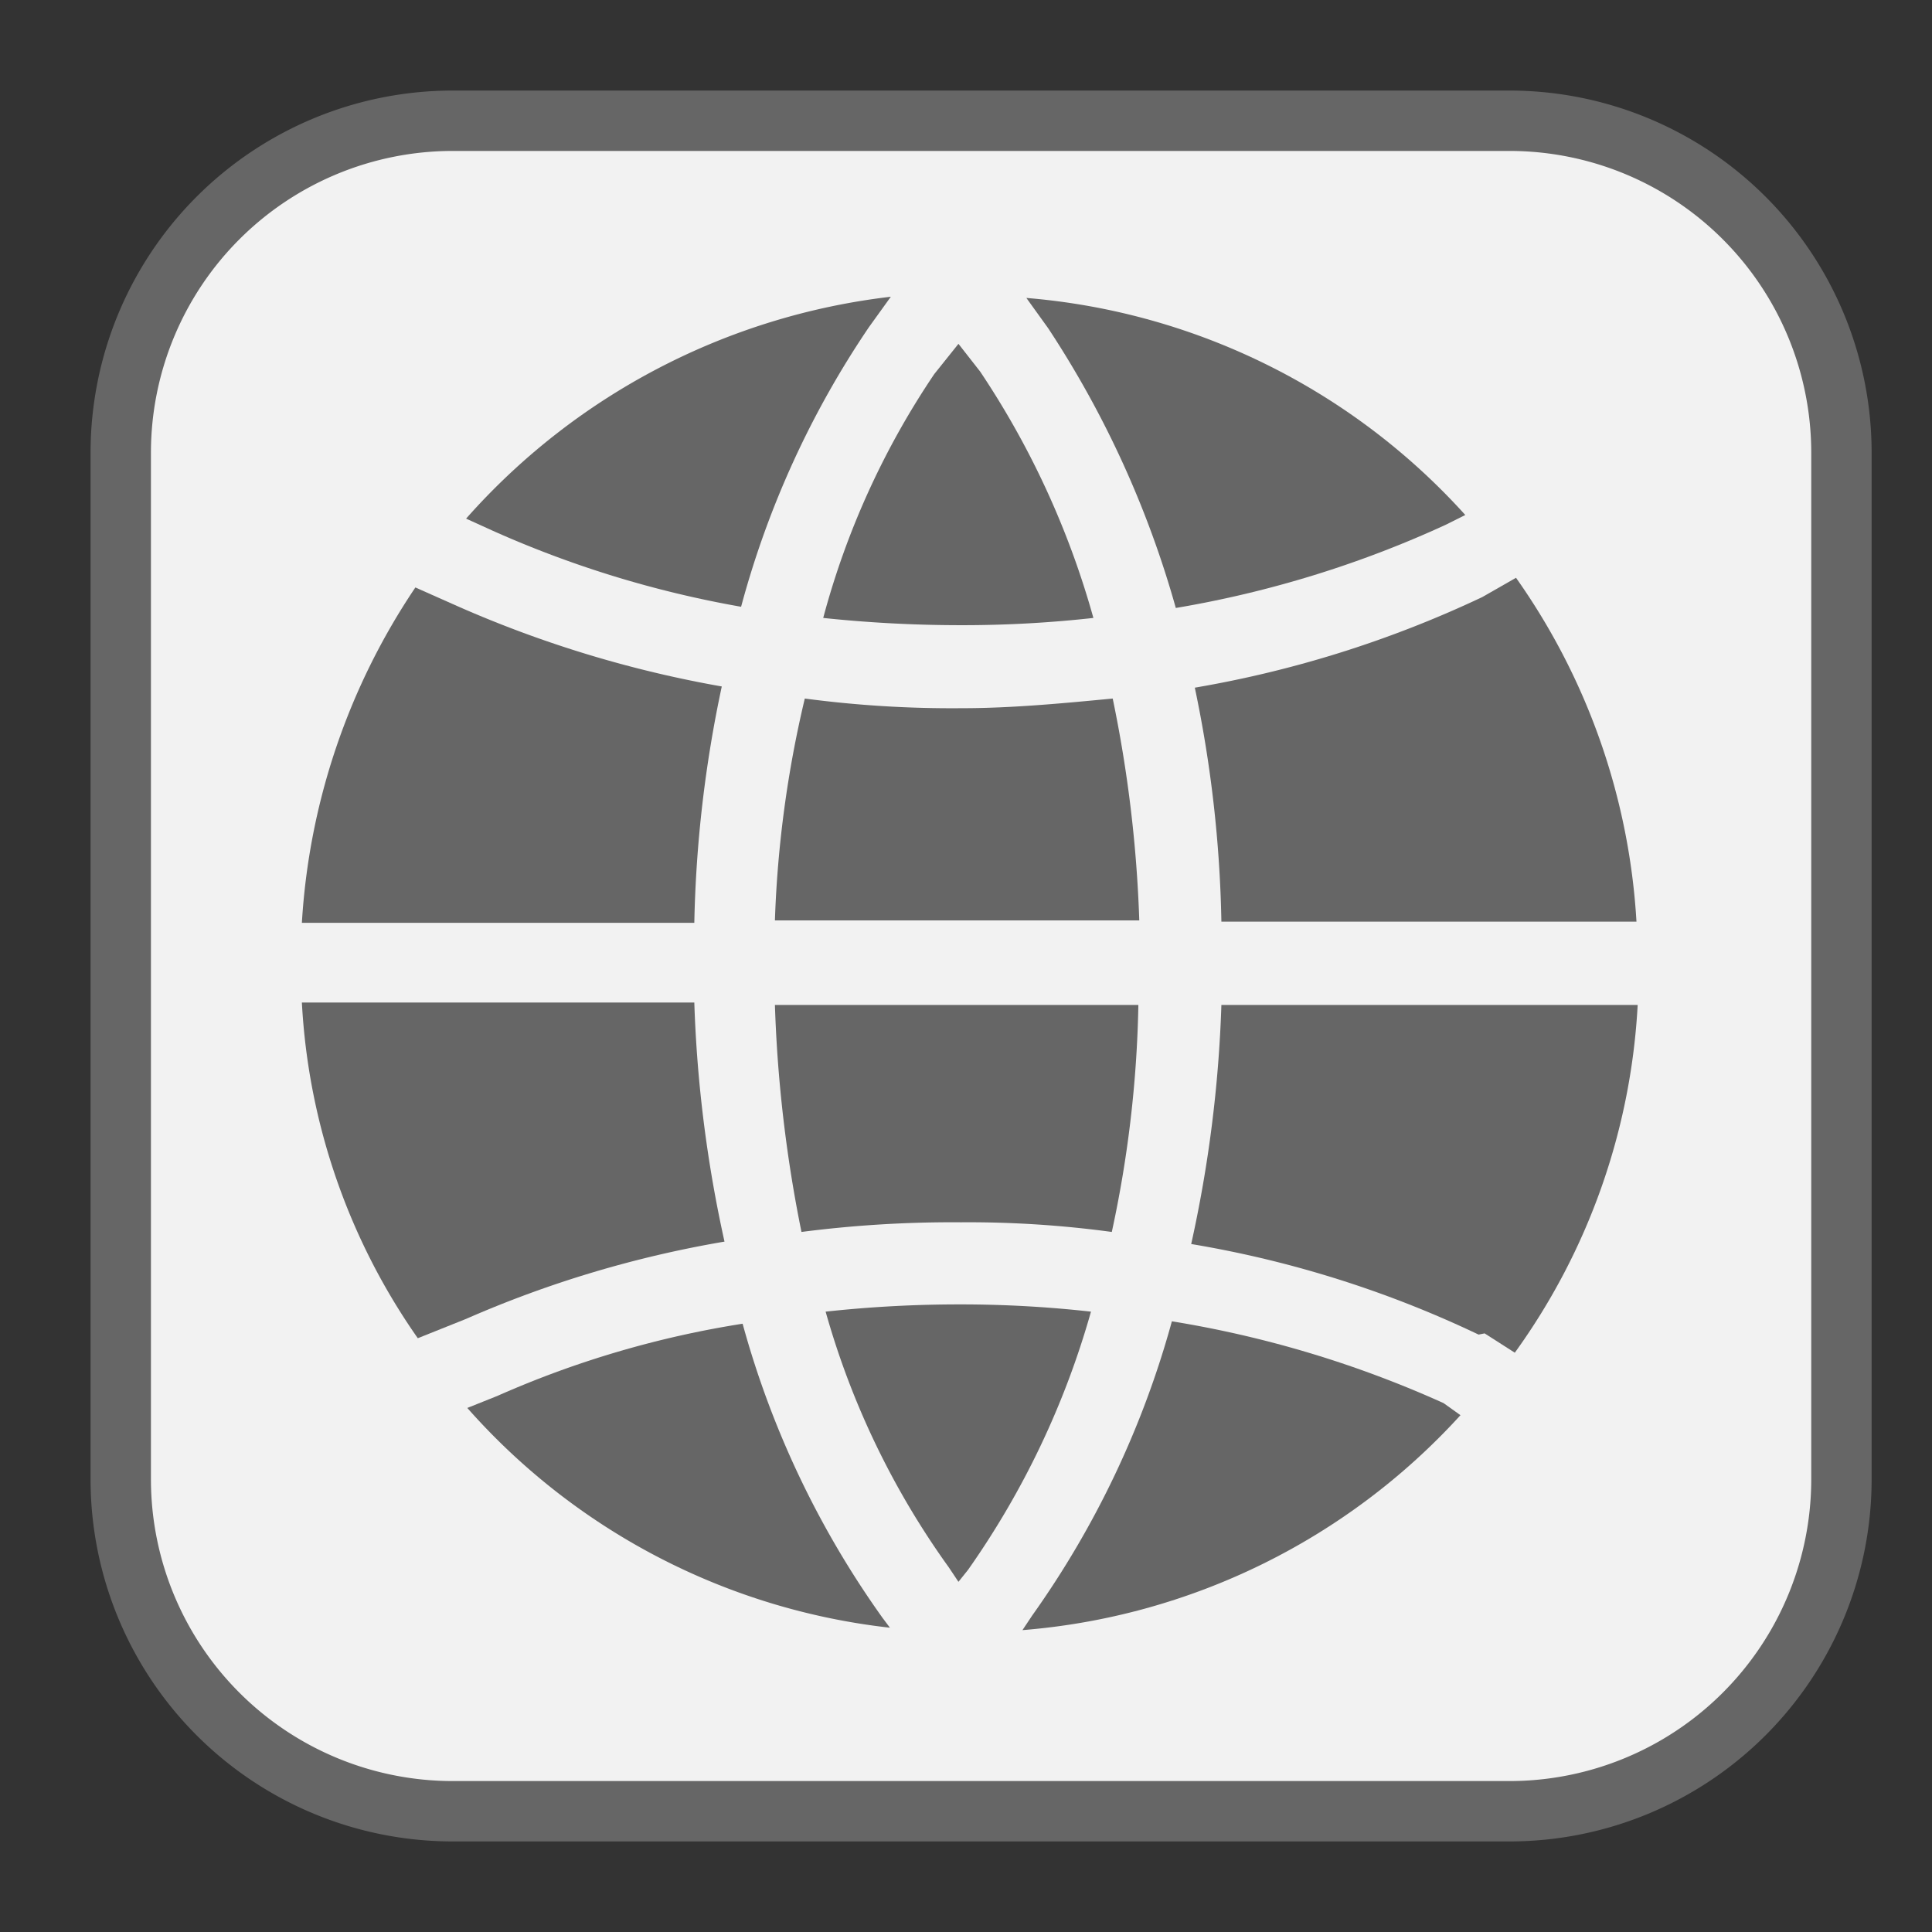 <svg xmlns="http://www.w3.org/2000/svg" viewBox="0 0 64 64"><rect x="0" y="0" width="64" height="64" fill="#333333" stroke="none"/><title>globus</title><g id="treeicon-bg"><rect x="4" y="4" width="56.98" height="56" rx="11" ry="11" style="fill:#f2f2f2"/><path d="M50,5A10,10,0,0,1,60,15V49A10,10,0,0,1,50,59H15A10,10,0,0,1,5,49V15A10,10,0,0,1,15,5H50m0-2H15A12,12,0,0,0,3,15V49A12,12,0,0,0,15,61H50A12,12,0,0,0,62,49V15A12,12,0,0,0,50,3Z" style="fill:#666"/></g><g id="globe"><path d="M15.44,43.69A36.61,36.61,0,0,1,24,41.13a42.88,42.88,0,0,1-1-7.92H10a21.34,21.34,0,0,0,3.84,11.12Z" style="fill:#666"/><path d="M16.48,46.24l-1,.4a21.94,21.94,0,0,0,14,7.28l-.24-.32a30.69,30.69,0,0,1-4.64-9.75A32.5,32.5,0,0,0,16.48,46.24Z" style="fill:#666"/><path d="M24.55,20.1a30.65,30.65,0,0,1,4.24-9.27l.72-1a22.22,22.22,0,0,0-14.07,7.35l.88.4A34.91,34.91,0,0,0,24.55,20.1Z" style="fill:#666"/><path d="M23.91,22.74A38,38,0,0,1,15.2,20.1l-1.44-.64A22.25,22.25,0,0,0,10,30.57H23A41.25,41.25,0,0,1,23.91,22.74Z" style="fill:#666"/><path d="M48.38,46.88l-.56-.4a35.82,35.82,0,0,0-9-2.71,30.89,30.89,0,0,1-4.63,9.75l-.32.48A22,22,0,0,0,48.38,46.88Z" style="fill:#666"/><path d="M47.9,17.38l.64-.32A22,22,0,0,0,34,9.87l.72,1a33,33,0,0,1,4.23,9.27A35.52,35.52,0,0,0,47.9,17.38Z" style="fill:#666"/><path d="M25.67,30.49H37.74a43.09,43.09,0,0,0-.88-7.35c-1.67.16-3.35.32-5,.32a37.05,37.05,0,0,1-5.2-.32A37.06,37.06,0,0,0,25.67,30.49Z" style="fill:#666"/><path d="M50.22,19.14l-1.12.64a36.71,36.71,0,0,1-9.52,3,41.15,41.15,0,0,1,.88,7.75H54.21A21.94,21.94,0,0,0,50.22,19.14Z" style="fill:#666"/><path d="M49.18,44.17l1,.64a21.64,21.64,0,0,0,4.07-11.52H40.46a42.88,42.88,0,0,1-1,7.92,35.77,35.77,0,0,1,9.52,3Z" style="fill:#666"/><path d="M31.75,11.39l-.8,1a26.78,26.78,0,0,0-3.68,8.08,43.53,43.53,0,0,0,4.56.24,39.15,39.15,0,0,0,4.39-.24,28.31,28.31,0,0,0-3.75-8.16Z" style="fill:#666"/><path d="M31.75,52.4l.32-.4a28.09,28.09,0,0,0,4.07-8.55,38.78,38.78,0,0,0-4.31-.24,40.92,40.92,0,0,0-4.48.24,27,27,0,0,0,4.08,8.47Z" style="fill:#666"/><path d="M31.83,40.49a35.31,35.31,0,0,1,5,.32,38.66,38.66,0,0,0,.88-7.52H25.67a45,45,0,0,0,.88,7.52A39,39,0,0,1,31.83,40.49Z" style="fill:#666"/></g></svg>